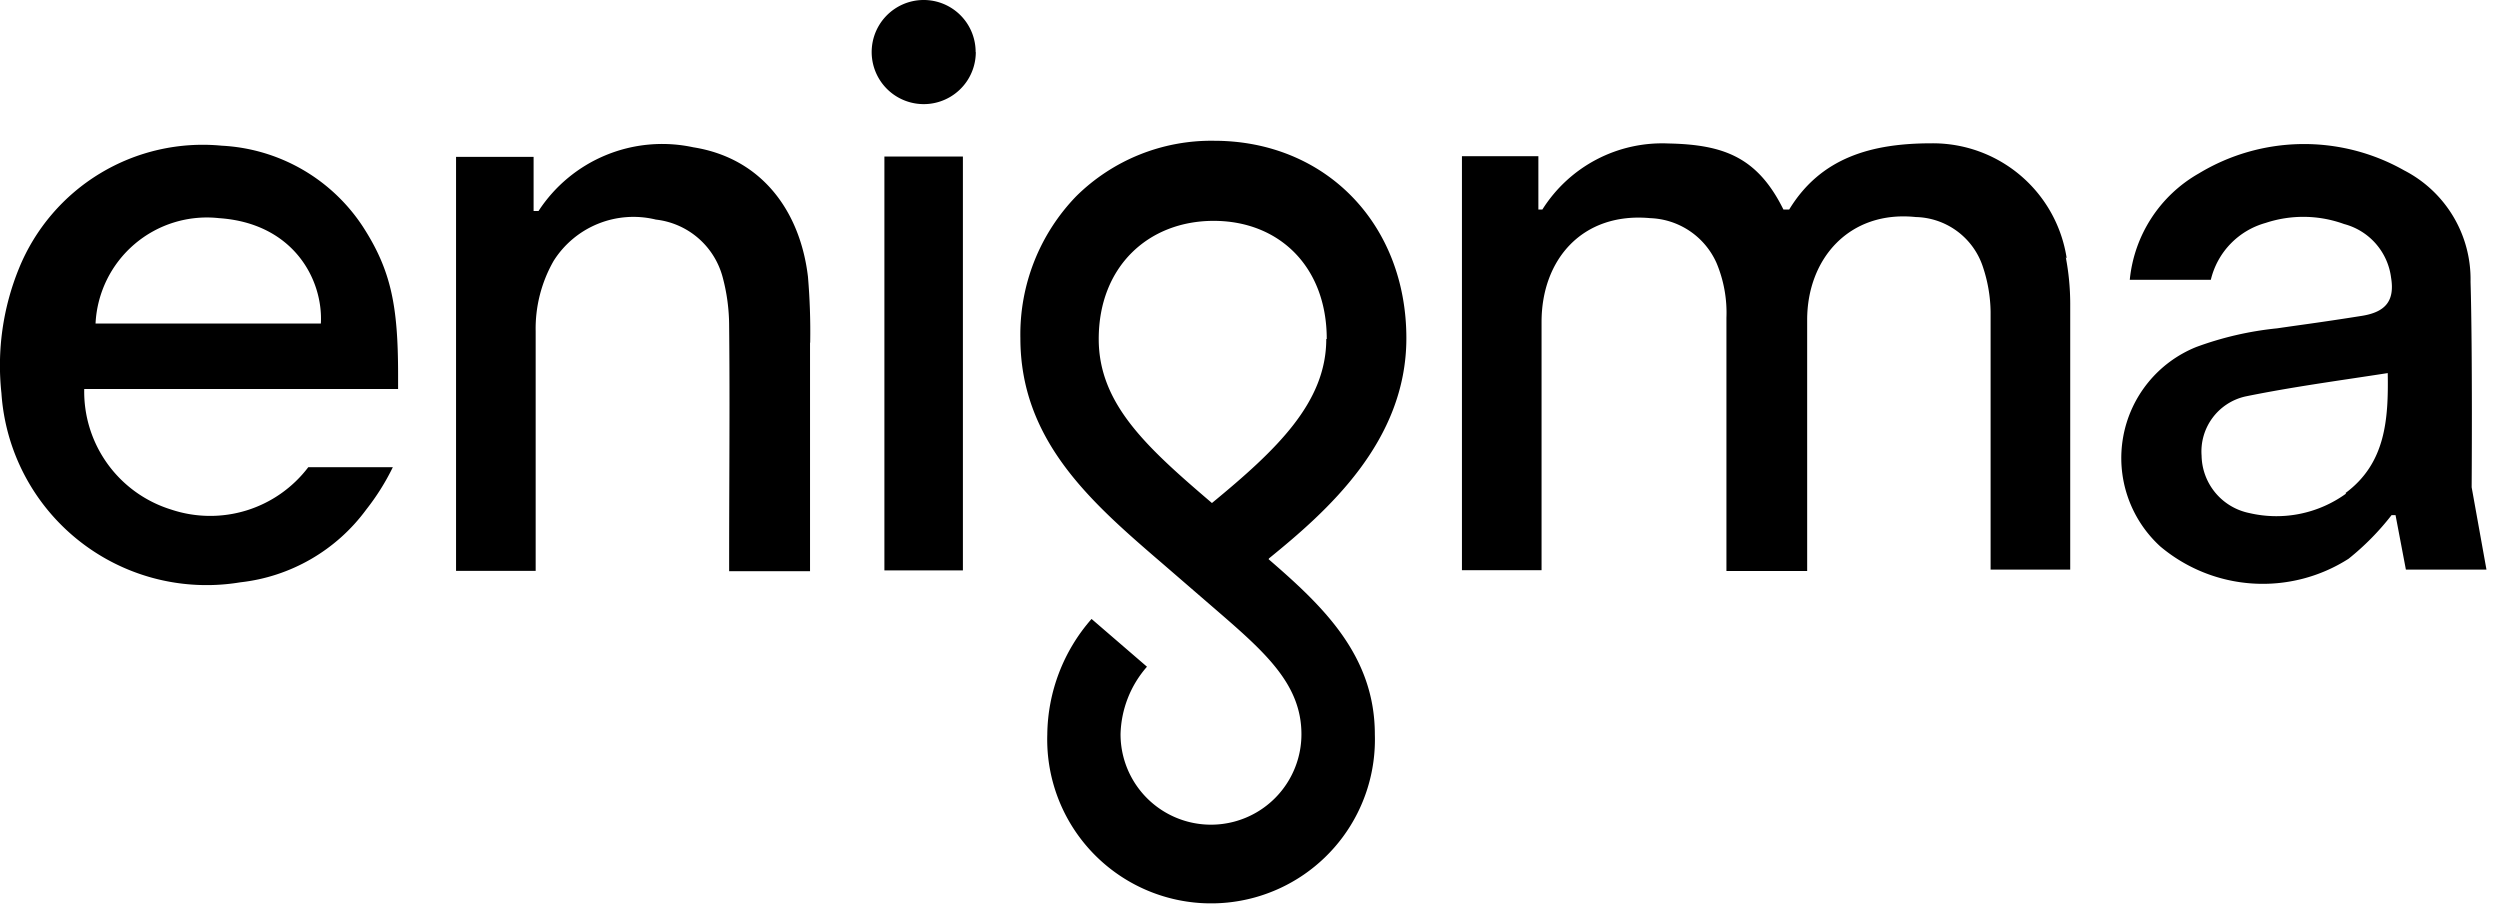 <svg viewBox="0 0 157 57" xmlns="http://www.w3.org/2000/svg" class="jsx-1728138817 -absolute logo-svg">
    <path fill-rule="evenodd" clip-rule="evenodd" d="M60.73 5.086a3.27 3.27 0 0 0 .55-1.816h-.01A3.262 3.262 0 0 0 56.186.556a3.27 3.27 0 1 0 4.544 4.53zM83.32 21.29c0-4.55-3-7.42-7.1-7.42S69 16.74 69 21.29c0 4.07 3 6.79 7.11 10.3 4.07-3.35 7.18-6.31 7.18-10.3h.03zm-3.65 13.83c3.35 2.9 6.67 6 6.67 11a10.288 10.288 0 0 1-14.297 9.797 10.292 10.292 0 0 1-6.273-9.797 11.17 11.17 0 0 1 2.78-7.25l3.48 3a6.67 6.67 0 0 0-1.66 4.24 5.68 5.68 0 0 0 11.36 0c0-3.179-2.334-5.195-5.496-7.927l-.154-.133-3.17-2.74-.35-.3c-4.23-3.65-8.48-7.49-8.48-13.77a12.471 12.471 0 0 1 3.52-8.93 12.06 12.06 0 0 1 8.64-3.47c7 0 12.08 5.22 12.08 12.4 0 6.5-5 10.88-8.63 13.83l-.02.05zm-28.79-13.6a40.83 40.83 0 0 0-.14-4.14c-.48-4.07-2.86-7.44-7.2-8.13a9.27 9.27 0 0 0-9.72 4h-.31v-3.4h-4.87v26h5V20.8a8.57 8.57 0 0 1 1.13-4.42 5.93 5.93 0 0 1 6.42-2.59 4.91 4.91 0 0 1 4.18 3.57c.28 1.023.42 2.08.42 3.14.033 3.233.022 6.46.011 9.69v.001c-.006 1.616-.011 3.232-.011 4.849v.83h5.08V21.52h.01zM6 20.32h14.15c.15-2.75-1.71-6.3-6.39-6.62A7 7 0 0 0 6 20.32zm16.78-6.1c1.78 2.75 2.22 4.97 2.22 9.33v.88H5.29A7.75 7.75 0 0 0 10.75 32a7.731 7.731 0 0 0 8.61-2.66h5.31c-.46.944-1.02 1.835-1.67 2.66a11.37 11.37 0 0 1-7.91 4.57 12.911 12.911 0 0 1-15-11.88 16.14 16.14 0 0 1 1.1-7.83 12.46 12.46 0 0 1 12.74-7.71 11.29 11.29 0 0 1 8.85 5.07zm37.69-4.39h-4.93v25.99h4.93V9.83zm69.32 6.4a8.499 8.499 0 0 0-8.5-7.23c-3.75 0-6.94.89-8.93 4.16H112c-1.64-3.32-3.79-4.08-7.23-4.15a8.89 8.89 0 0 0-7.91 4.15h-.25V9.81h-4.8v26h5V20.22c0-3.93 2.57-6.91 6.83-6.52a4.744 4.744 0 0 1 4.16 2.82 8.08 8.08 0 0 1 .62 3.44v15.9h5.07V20.09c0-3.85 2.65-6.89 6.82-6.46a4.548 4.548 0 0 1 4.21 3.11c.311.919.477 1.88.49 2.85v16.18h5V19.05a15.682 15.682 0 0 0-.28-2.9l.06.08zm14.637 16.04A7.46 7.46 0 0 0 147.33 31l-.03-.04c2.52-1.87 2.7-4.62 2.65-7.53-.691.107-1.378.21-2.063.313-2.329.35-4.623.693-6.887 1.157a3.54 3.54 0 0 0-2.74 3.72 3.743 3.743 0 0 0 3 3.6c1.04.243 2.12.26 3.167.05zM155.15 17.7c.13 4.36.07 12.9.07 12.9l.93 5.17h-5.06l-.65-3.42h-.25a16.31 16.31 0 0 1-2.7 2.74 9.999 9.999 0 0 1-11.82-.77 7.518 7.518 0 0 1 2.26-12.53 20.626 20.626 0 0 1 5.07-1.17c.501-.073 1.002-.144 1.503-.215a191.64 191.64 0 0 0 3.857-.575c1.44-.24 2.04-.93 1.8-2.39a4.002 4.002 0 0 0-2.95-3.37 7.51 7.51 0 0 0-4.93-.07 4.88 4.88 0 0 0-3.44 3.57h-5.09a8.652 8.652 0 0 1 4.34-6.68 12.76 12.76 0 0 1 12.89-.19 7.688 7.688 0 0 1 4.17 7z" class="jsx-1728138817"></path>
</svg>